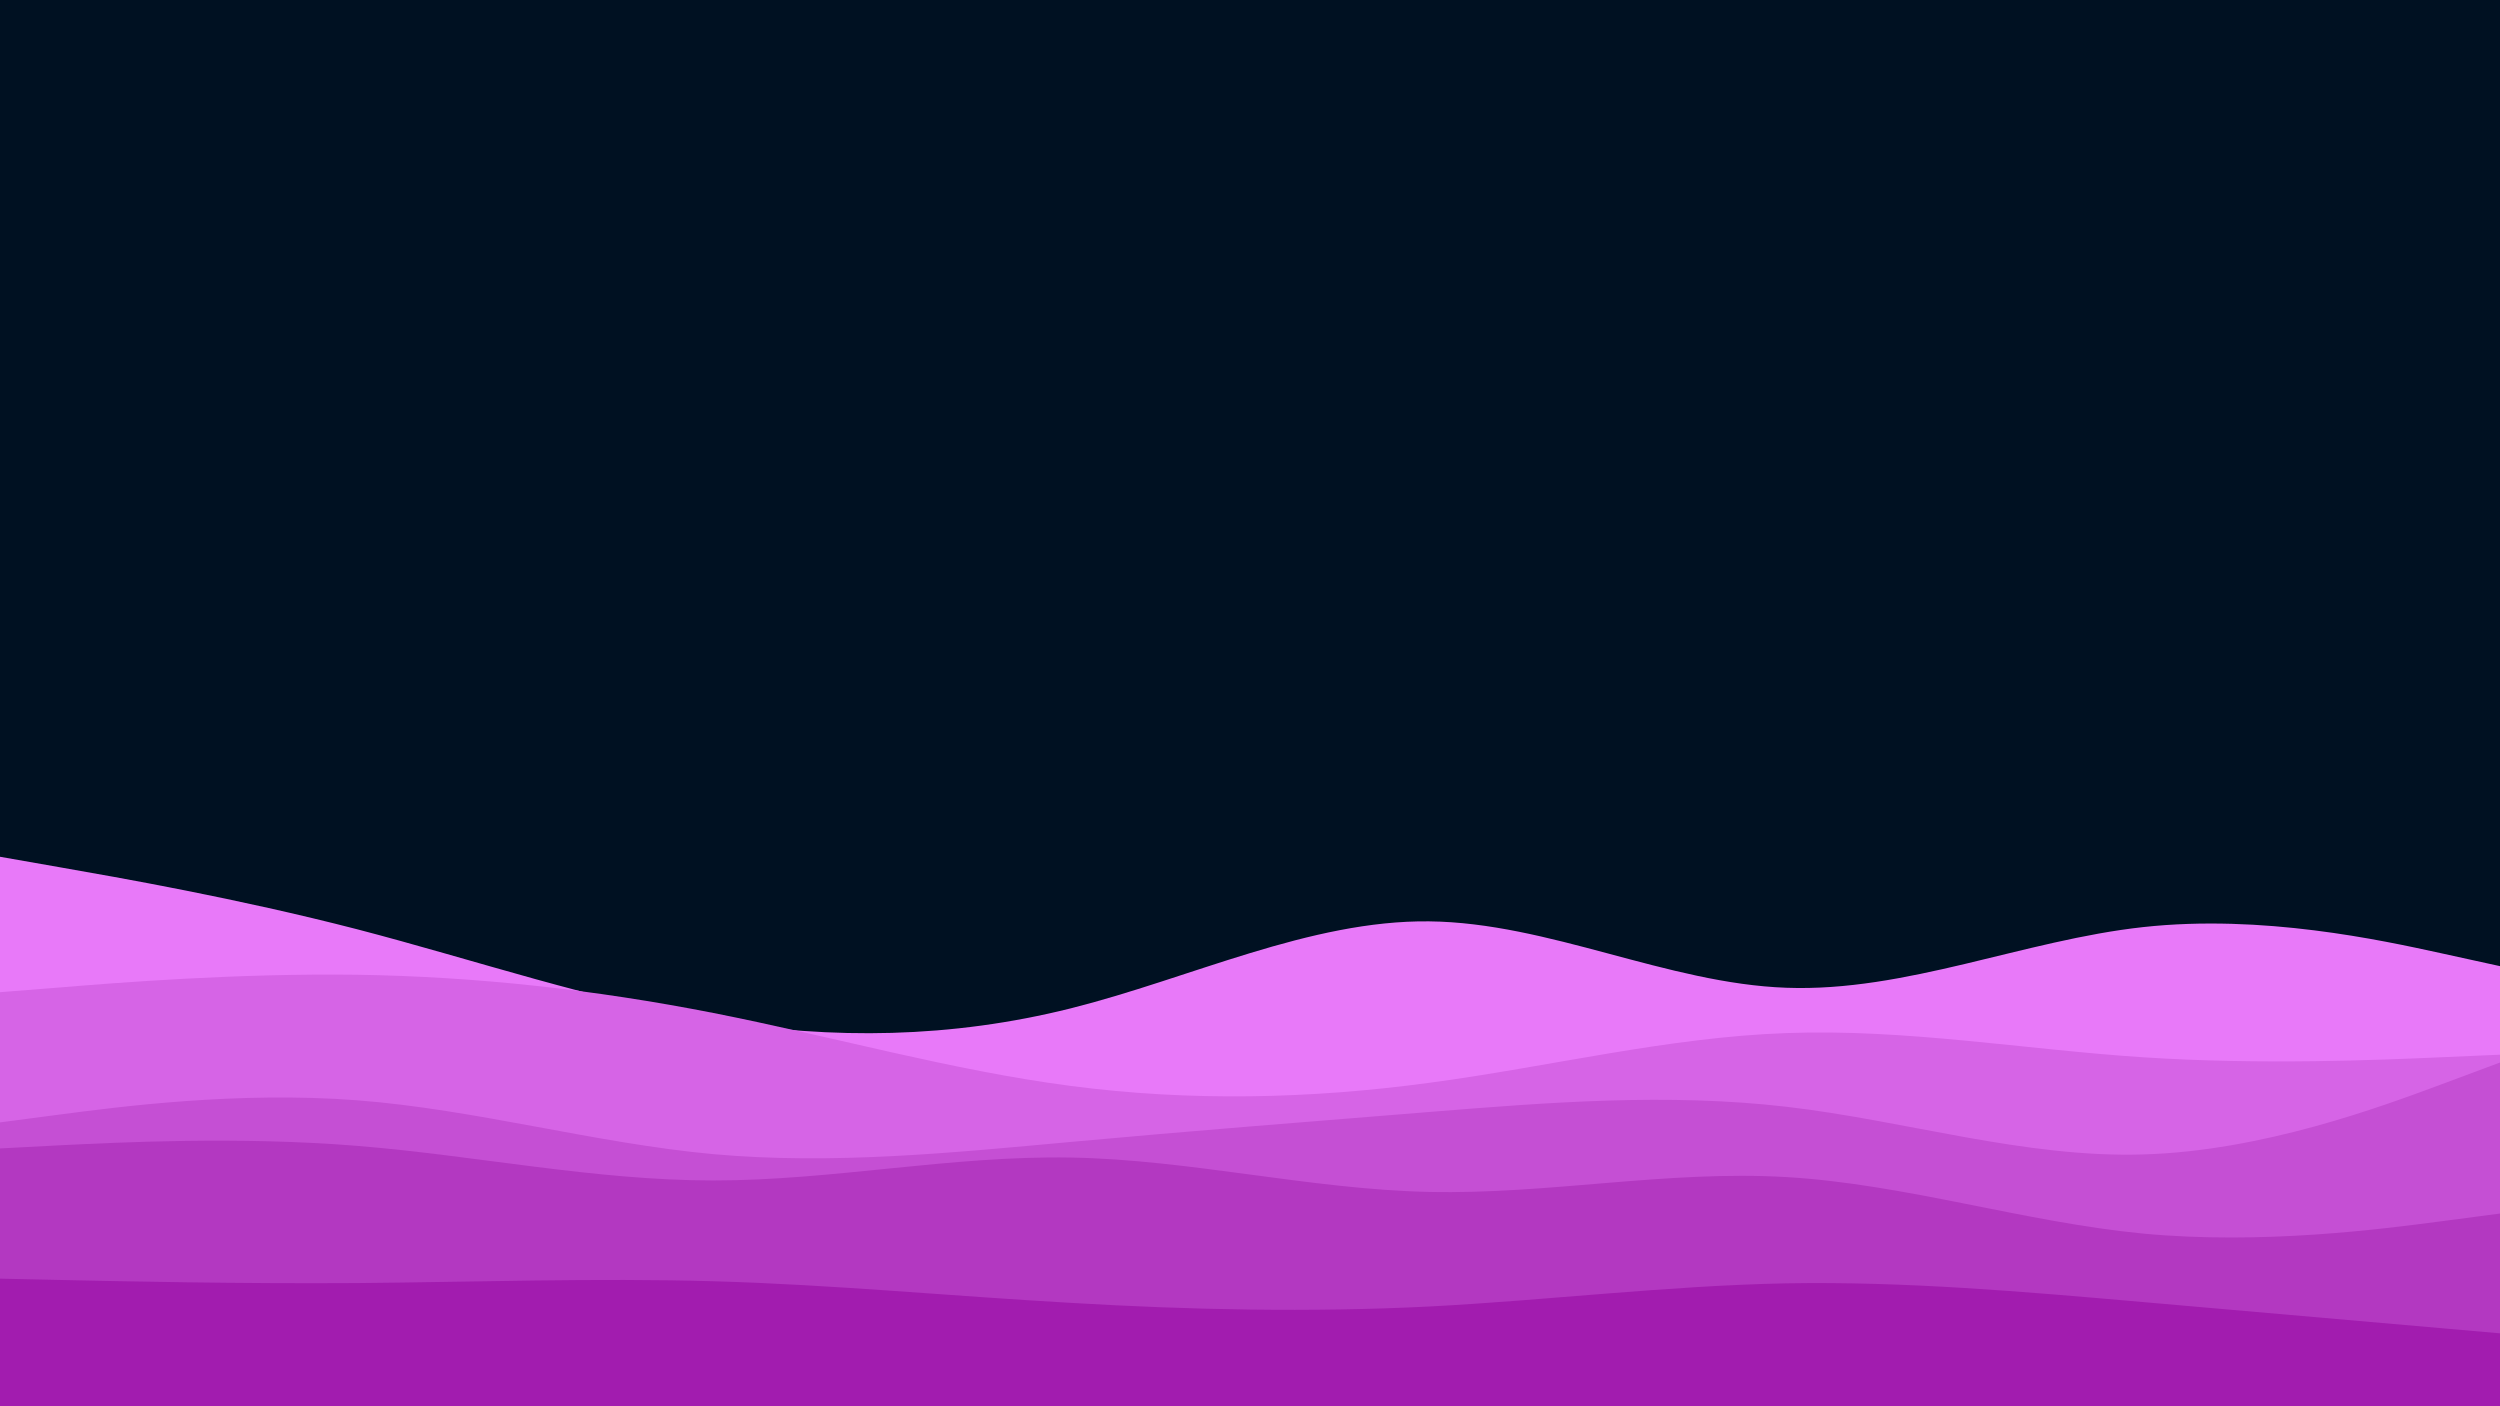 <!-- Credit: Haikei (https://app.haikei.app/) -->
<!-- Ratio 16:9, scaled with `background-size: cover;` -->
<svg id="visual" viewBox="0 0 960 540" width="960" height="540" xmlns="http://www.w3.org/2000/svg" xmlns:xlink="http://www.w3.org/1999/xlink" version="1.1"><rect x="0" y="0" width="960" height="540" fill="#001122"></rect><path d="M0 329L22.8 333C45.7 337 91.3 345 137 356.8C182.7 368.7 228.3 384.3 274 391.8C319.7 399.3 365.3 398.7 411.2 387.2C457 375.7 503 353.3 548.8 353.8C594.7 354.3 640.3 377.7 686 379.3C731.7 381 777.3 361 823 356C868.7 351 914.3 361 937.2 366L960 371L960 541L937.2 541C914.3 541 868.7 541 823 541C777.3 541 731.7 541 686 541C640.3 541 594.7 541 548.8 541C503 541 457 541 411.2 541C365.3 541 319.7 541 274 541C228.3 541 182.7 541 137 541C91.3 541 45.7 541 22.8 541L0 541Z" fill="#e879f9"></path><path d="M0 381L22.8 379.2C45.7 377.3 91.3 373.7 137 374.3C182.7 375 228.3 380 274 389C319.7 398 365.3 411 411.2 417C457 423 503 422 548.8 415.8C594.7 409.7 640.3 398.3 686 396.7C731.7 395 777.3 403 823 406C868.7 409 914.3 407 937.2 406L960 405L960 541L937.2 541C914.3 541 868.7 541 823 541C777.3 541 731.7 541 686 541C640.3 541 594.7 541 548.8 541C503 541 457 541 411.2 541C365.3 541 319.7 541 274 541C228.3 541 182.7 541 137 541C91.3 541 45.7 541 22.8 541L0 541Z" fill="#d664e6"></path><path d="M0 431L22.8 428C45.7 425 91.3 419 137 422.5C182.7 426 228.3 439 274 443.2C319.7 447.3 365.3 442.7 411.2 438.5C457 434.3 503 430.7 548.8 427C594.7 423.3 640.3 419.7 686 425C731.7 430.3 777.3 444.7 823 443.3C868.7 442 914.3 425 937.2 416.5L960 408L960 541L937.2 541C914.3 541 868.7 541 823 541C777.3 541 731.7 541 686 541C640.3 541 594.7 541 548.8 541C503 541 457 541 411.2 541C365.3 541 319.7 541 274 541C228.3 541 182.7 541 137 541C91.3 541 45.7 541 22.8 541L0 541Z" fill="#c54fd4"></path><path d="M0 441L22.8 439.8C45.7 438.7 91.3 436.3 137 440C182.7 443.7 228.3 453.3 274 453.3C319.7 453.3 365.3 443.7 411.2 444.5C457 445.3 503 456.7 548.8 457.7C594.7 458.7 640.3 449.3 686 452C731.7 454.7 777.3 469.3 823 473.7C868.7 478 914.3 472 937.2 469L960 466L960 541L937.2 541C914.3 541 868.7 541 823 541C777.3 541 731.7 541 686 541C640.3 541 594.7 541 548.8 541C503 541 457 541 411.2 541C365.3 541 319.7 541 274 541C228.3 541 182.7 541 137 541C91.3 541 45.7 541 22.8 541L0 541Z" fill="#b338c1"></path><path d="M0 491L22.8 491.5C45.7 492 91.3 493 137 492.7C182.7 492.3 228.3 490.7 274 492C319.7 493.3 365.3 497.7 411.2 500.3C457 503 503 504 548.8 501.7C594.7 499.3 640.3 493.7 686 492.8C731.7 492 777.3 496 823 500C868.7 504 914.3 508 937.2 510L960 512L960 541L937.2 541C914.3 541 868.7 541 823 541C777.3 541 731.7 541 686 541C640.3 541 594.7 541 548.8 541C503 541 457 541 411.2 541C365.3 541 319.7 541 274 541C228.3 541 182.7 541 137 541C91.3 541 45.7 541 22.8 541L0 541Z" fill="#a21caf"></path></svg>
